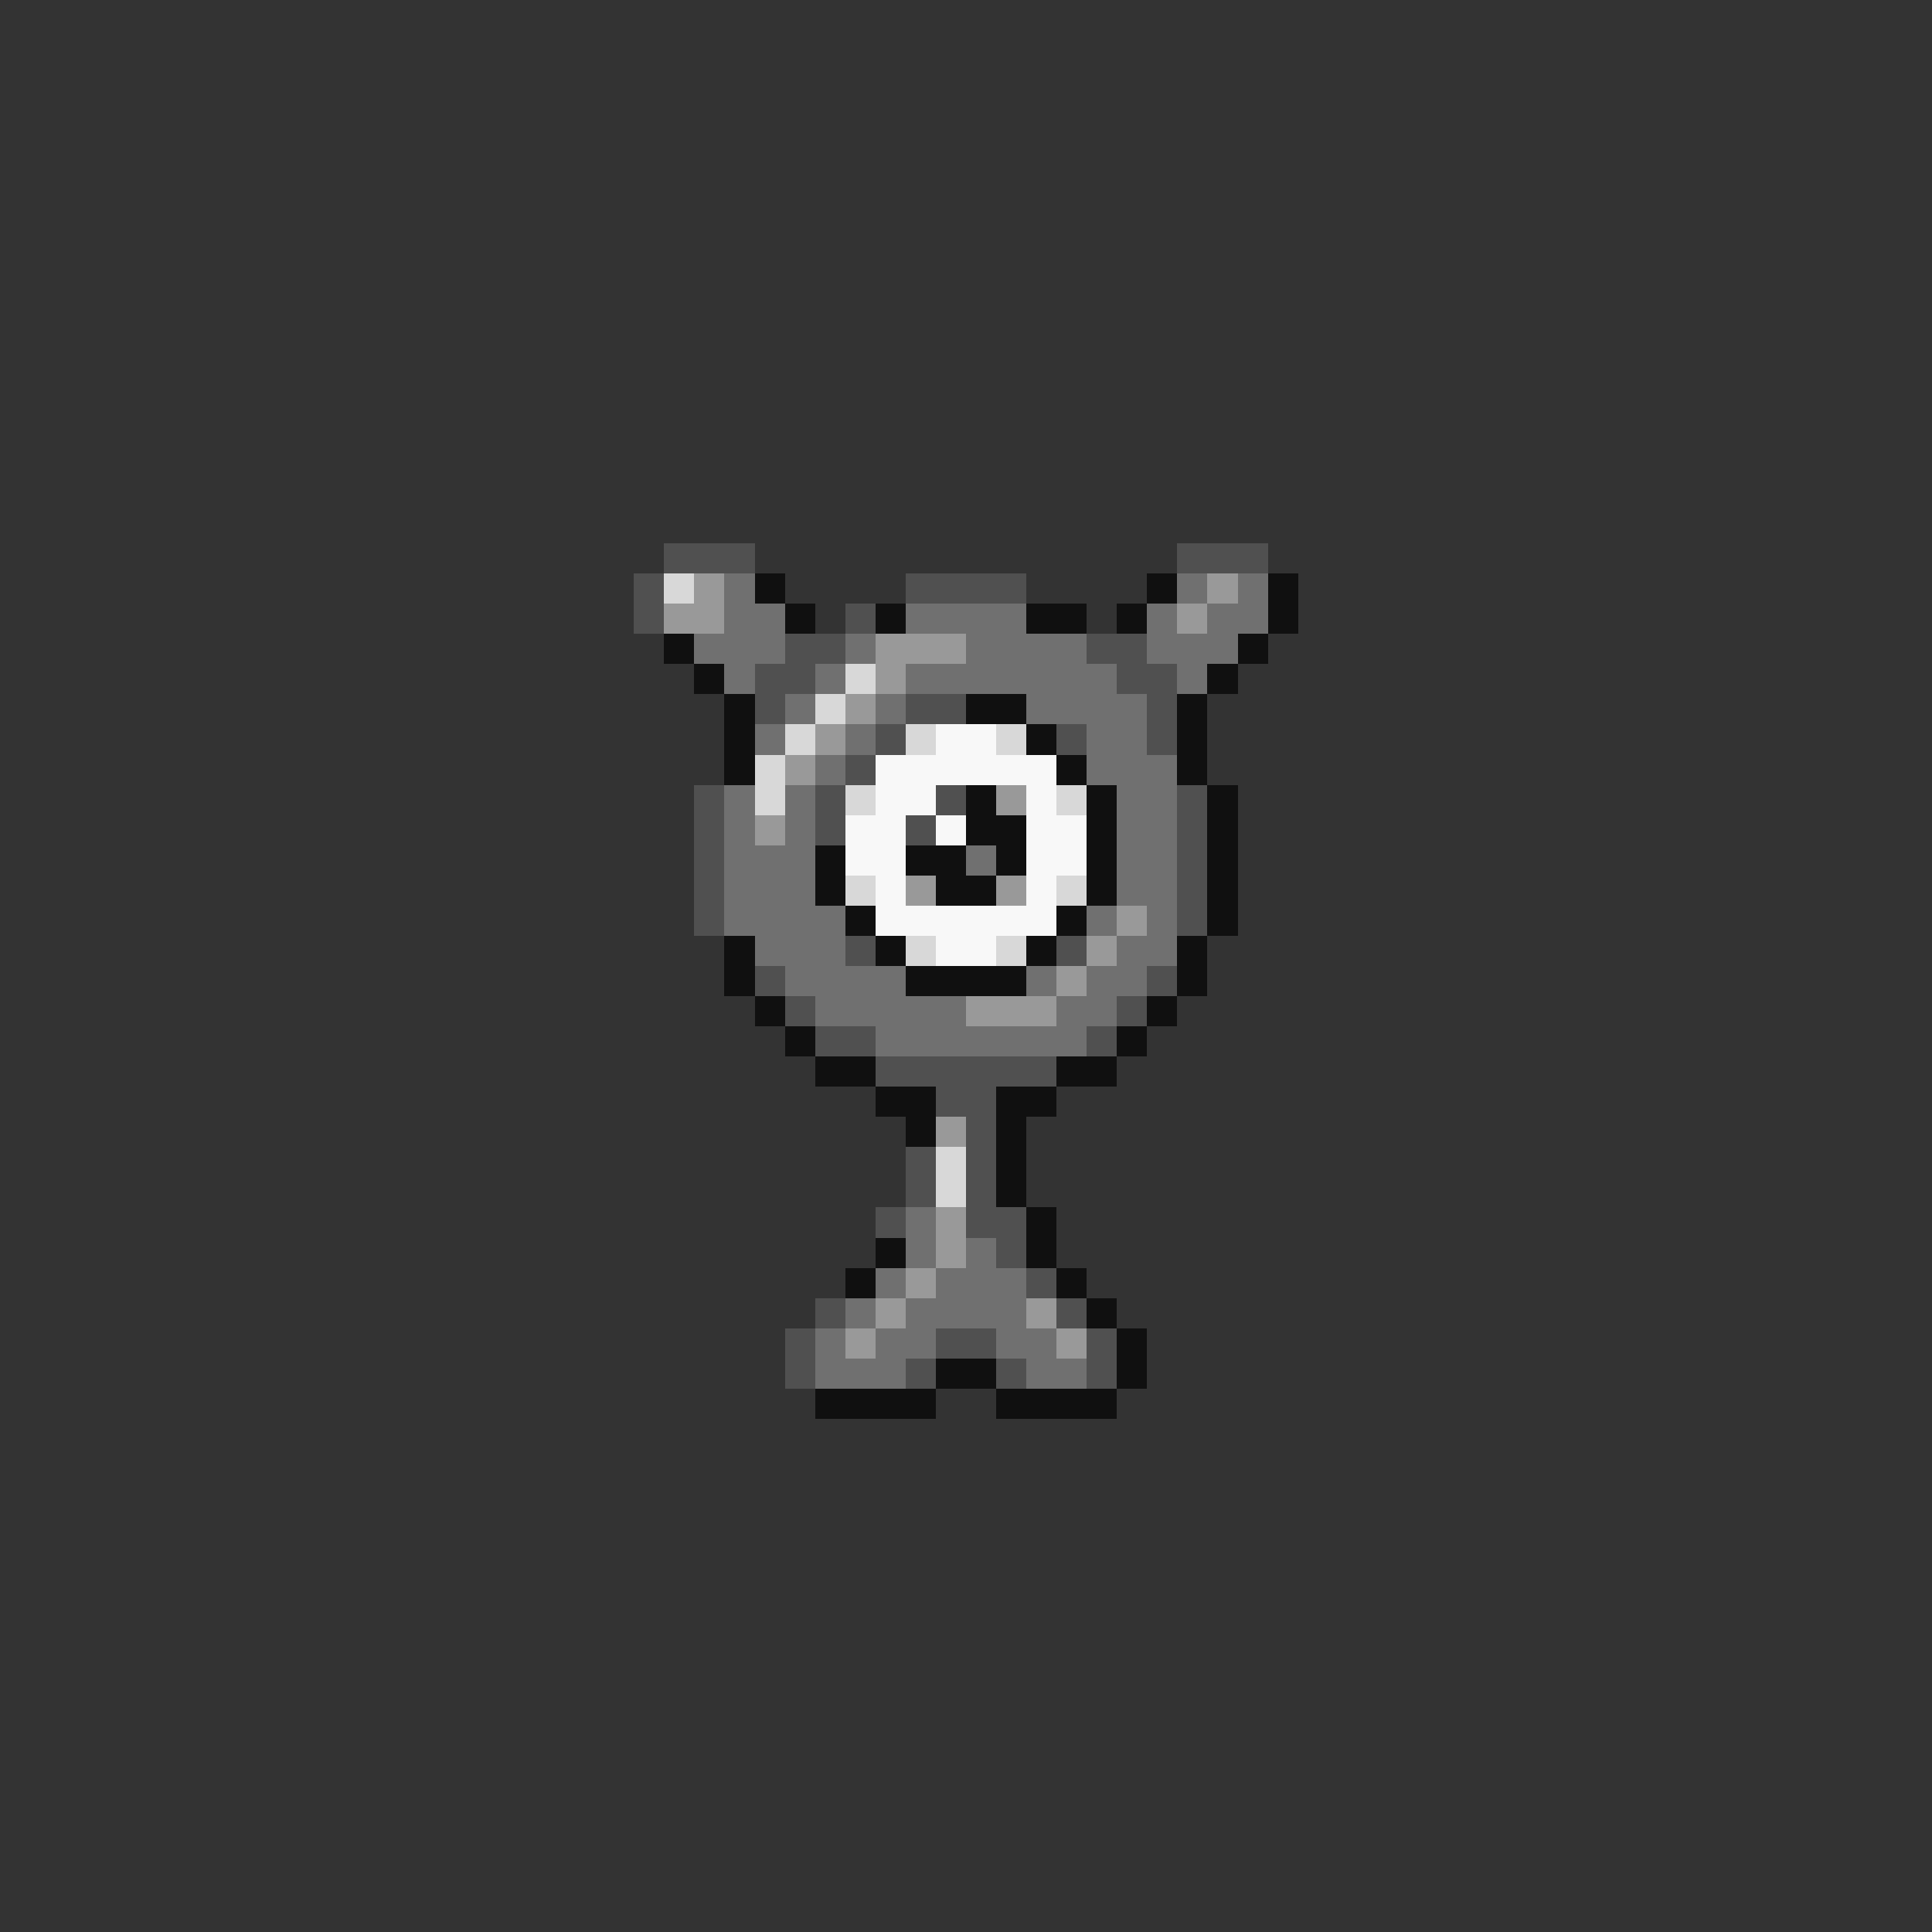 <svg xmlns="http://www.w3.org/2000/svg" viewBox="0 -0.5 64 64" shape-rendering="crispEdges">
<rect x="0" y="-0.5" width="64" height="64" fill="#333333" stroke="none"/>
<path stroke="#505050" d="M22 18h3M39 18h3M21 19h1M30 19h4M21 20h1M28 20h1M26 21h2M36 21h2M25 22h2M37 22h2M25 23h1M30 23h2M38 23h1M29 24h1M35 24h1M38 24h1M28 25h1M23 26h1M27 26h1M31 26h1M39 26h1M23 27h1M27 27h1M30 27h1M39 27h1M23 28h1M39 28h1M23 29h1M39 29h1M23 30h1M39 30h1M28 31h1M35 31h1M25 32h1M38 32h1M26 33h1M37 33h1M27 34h2M36 34h1M29 35h6M31 36h2M32 37h1M30 38h1M32 38h1M30 39h1M32 39h1M29 40h1M32 40h2M33 41h1M34 42h1M27 43h1M35 43h1M26 44h1M31 44h2M36 44h1M26 45h1M30 45h1M33 45h1M36 45h1" />
<path stroke="#d8d8d8" d="M22 19h1M28 22h1M27 23h1M26 24h1M30 24h1M33 24h1M25 25h1M25 26h1M28 26h1M35 26h1M28 29h1M35 29h1M30 31h1M33 31h1M31 38h1M31 39h1" />
<path stroke="#999999" d="M23 19h1M40 19h1M22 20h2M39 20h1M29 21h3M29 22h1M28 23h1M27 24h1M26 25h1M33 26h1M25 27h1M30 29h1M33 29h1M37 30h1M36 31h1M35 32h1M32 33h3M31 37h1M31 40h1M31 41h1M30 42h1M29 43h1M34 43h1M28 44h1M35 44h1" />
<path stroke="#707070" d="M24 19h1M39 19h1M41 19h1M24 20h2M30 20h4M38 20h1M40 20h2M23 21h3M28 21h1M32 21h4M38 21h3M24 22h1M27 22h1M30 22h7M39 22h1M26 23h1M29 23h1M34 23h4M25 24h1M28 24h1M36 24h2M27 25h1M36 25h3M24 26h1M26 26h1M37 26h2M24 27h1M26 27h1M37 27h2M24 28h3M32 28h1M37 28h2M24 29h3M37 29h2M24 30h4M36 30h1M38 30h1M25 31h3M37 31h2M26 32h4M34 32h1M36 32h2M27 33h5M35 33h2M29 34h7M30 40h1M30 41h1M32 41h1M29 42h1M31 42h3M28 43h1M30 43h4M27 44h1M29 44h2M33 44h2M27 45h3M34 45h2" />
<path stroke="#101010" d="M25 19h1M38 19h1M42 19h1M26 20h1M29 20h1M34 20h2M37 20h1M42 20h1M22 21h1M41 21h1M23 22h1M40 22h1M24 23h1M32 23h2M39 23h1M24 24h1M34 24h1M39 24h1M24 25h1M35 25h1M39 25h1M32 26h1M36 26h1M40 26h1M32 27h2M36 27h1M40 27h1M27 28h1M30 28h2M33 28h1M36 28h1M40 28h1M27 29h1M31 29h2M36 29h1M40 29h1M28 30h1M35 30h1M40 30h1M24 31h1M29 31h1M34 31h1M39 31h1M24 32h1M30 32h4M39 32h1M25 33h1M38 33h1M26 34h1M37 34h1M27 35h2M35 35h2M29 36h2M33 36h2M30 37h1M33 37h1M33 38h1M33 39h1M34 40h1M29 41h1M34 41h1M28 42h1M35 42h1M36 43h1M37 44h1M31 45h2M37 45h1M27 46h4M33 46h4" />
<path stroke="#f8f8f8" d="M31 24h2M29 25h6M29 26h2M34 26h1M28 27h2M31 27h1M34 27h2M28 28h2M34 28h2M29 29h1M34 29h1M29 30h6M31 31h2" />
</svg>